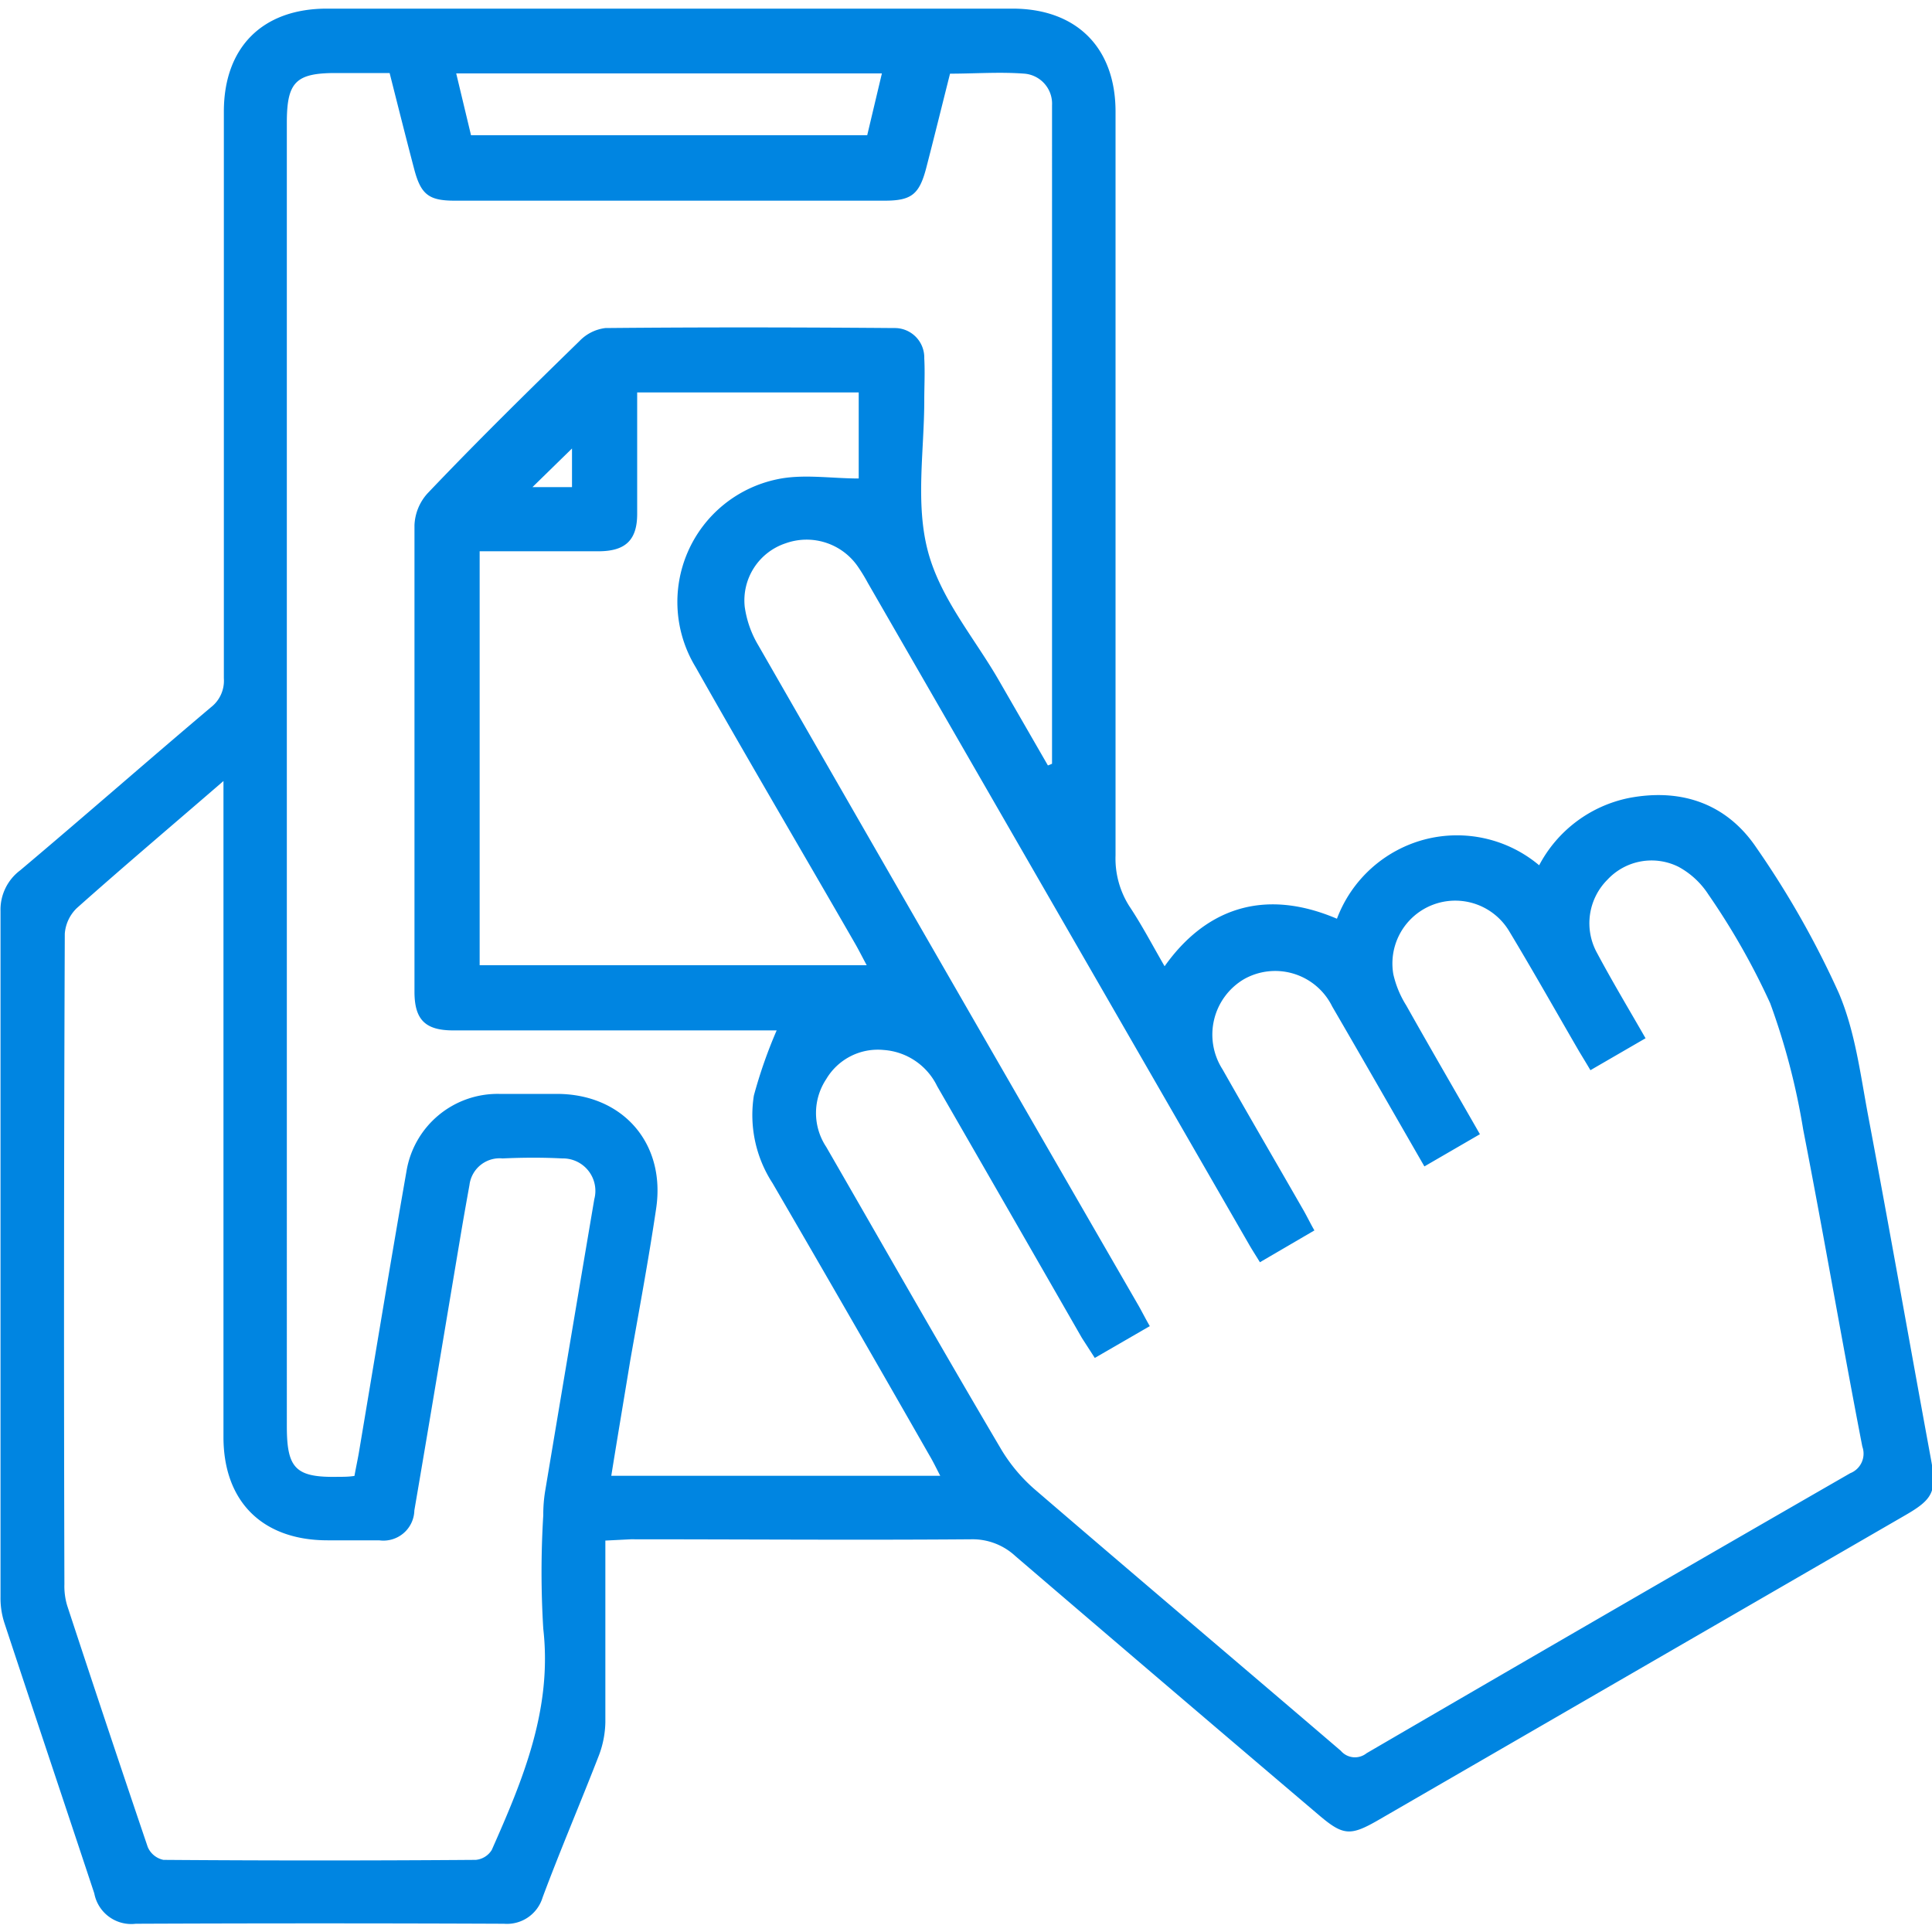 <svg id="Layer_1" data-name="Layer 1" xmlns="http://www.w3.org/2000/svg" viewBox="0 0 150 150"><path fill="#0085E1" d="M47,119.61c0,4.84,0,9.47,0,14.11a7.64,7.64,0,0,1-.49,2.54c-1.43,3.69-3,7.35-4.38,11.05a2.89,2.89,0,0,1-3,2.05q-14.3-.06-28.59,0A2.92,2.92,0,0,1,7.32,147C5,140,2.65,133,.34,126a6.22,6.22,0,0,1-.3-2c0-17.76,0-35.51,0-53.26a3.82,3.82,0,0,1,1.53-3.17c5-4.21,9.85-8.47,14.81-12.66a2.6,2.6,0,0,0,1-2.24q0-22,0-44c0-5,3-8,8-8H78.61c4.94,0,8,3,8,8q0,28.88,0,57.75a6.91,6.91,0,0,0,1.06,3.92c1,1.5,1.82,3.08,2.75,4.68,3.07-4.33,7.56-6.17,13.38-3.69a10,10,0,0,1,6.8-6.15,9.92,9.92,0,0,1,8.9,2,10.16,10.16,0,0,1,7-5.23c4.08-.77,7.58.47,9.87,3.87a70.84,70.84,0,0,1,6.39,11.27c1.28,3,1.68,6.34,2.29,9.57,1.67,8.85,3.23,17.72,4.86,26.58.47,2.52.23,3.13-2,4.41l-40.88,23.65c-2.2,1.27-2.75,1.23-4.67-.41q-11.77-10-23.52-20.07a4.89,4.89,0,0,0-3.44-1.31c-8.81.07-17.61,0-26.42,0Zm38-14.18L84,103.88Q78.39,94.1,72.76,84.33a5,5,0,0,0-4.15-2.81,4.65,4.65,0,0,0-4.46,2.26,4.76,4.76,0,0,0,0,5.27c4.53,7.85,9,15.72,13.62,23.54a12.88,12.88,0,0,0,2.69,3.15c7.86,6.76,15.77,13.45,23.64,20.19a1.44,1.44,0,0,0,2,.19q18.75-10.92,37.55-21.74a1.63,1.63,0,0,0,.94-2.07C143,104.11,141.6,95.89,140,87.7a53.49,53.49,0,0,0-2.56-9.8,54.91,54.91,0,0,0-4.8-8.45,6.38,6.38,0,0,0-2.32-2.15,4.68,4.68,0,0,0-5.52,1A4.78,4.78,0,0,0,124,74c1.18,2.21,2.47,4.36,3.76,6.61l-4.28,2.48c-.33-.56-.6-1-.86-1.43-1.81-3.12-3.58-6.26-5.44-9.35a4.88,4.88,0,0,0-9,3.34,7.77,7.77,0,0,0,1,2.41c1.86,3.31,3.77,6.59,5.72,10l-4.31,2.5c-2.43-4.22-4.78-8.33-7.16-12.42a4.93,4.93,0,0,0-6.86-2.11,5,5,0,0,0-1.65,7c2.08,3.67,4.21,7.32,6.32,11,.27.48.52,1,.81,1.5L97.82,98c-.36-.59-.63-1-.89-1.46Q82.16,70.91,67.38,45.26a13.72,13.72,0,0,0-.81-1.32A4.83,4.83,0,0,0,61,42.18a4.67,4.67,0,0,0-3.18,4.93,8,8,0,0,0,1.06,3q14.74,25.67,29.54,51.3c.27.48.53,1,.85,1.55Zm-3.64-46,.32-.13V10.82c0-.88,0-1.76,0-2.64a2.34,2.34,0,0,0-2.13-2.46c-1.93-.15-3.88,0-5.79,0-.64,2.54-1.23,4.94-1.85,7.33-.54,2.06-1.16,2.53-3.23,2.53q-16.7,0-33.38,0c-2,0-2.62-.47-3.14-2.44-.65-2.47-1.27-4.94-1.91-7.47H26.06c-3.1,0-3.79.71-3.79,3.85V110.73c0,3.29.68,4,4,3.93.4,0,.81,0,1.25-.07.11-.62.23-1.17.33-1.73,1.23-7.31,2.43-14.63,3.71-21.93a7.17,7.17,0,0,1,7.19-6c1.49,0,3,0,4.48,0,5.12,0,8.48,3.84,7.71,8.92-.58,3.92-1.31,7.82-2,11.73-.49,3-1,6-1.48,9H73c-.31-.6-.55-1.1-.83-1.57-4-7-8.1-14.12-12.19-21.15a9.7,9.7,0,0,1-1.45-6.8A37.18,37.18,0,0,1,60.3,80H58.82Q47,80,35.18,80c-2.16,0-3-.83-3-3,0-12.08,0-24.15,0-36.23a3.91,3.91,0,0,1,1-2.45C37,34.3,41,30.37,45,26.47a3.34,3.34,0,0,1,2-1c7.47-.07,14.94-.06,22.41,0a2.29,2.29,0,0,1,2.35,2.36c.06,1.08,0,2.17,0,3.25,0,3.92-.7,8,.28,11.71s3.63,6.75,5.55,10.1Zm-64,1.2c-4,3.46-7.74,6.62-11.39,9.87a3.07,3.07,0,0,0-.94,2Q4.93,97.75,5,123a5.22,5.22,0,0,0,.22,1.67q3.08,9.38,6.25,18.73a1.7,1.7,0,0,0,1.22,1q12.14.09,24.25,0a1.63,1.63,0,0,0,1.24-.77c2.42-5.46,4.71-10.92,4-17.17a72.05,72.05,0,0,1,0-8.82,11.23,11.23,0,0,1,.14-1.84q1.9-11.36,3.82-22.69a2.52,2.52,0,0,0-2.49-3.17c-1.54-.08-3.09-.07-4.63,0A2.36,2.36,0,0,0,36.45,92c-.2,1.11-.4,2.23-.59,3.34-1.23,7.31-2.44,14.63-3.69,21.93a2.4,2.4,0,0,1-2.73,2.32c-1.34,0-2.68,0-4,0-5.06,0-8.08-3-8.09-8v-51ZM49.47,30.47c0,3.25,0,6.34,0,9.43,0,2-.88,2.88-2.93,2.9-.72,0-1.44,0-2.16,0H37.24V74.94H67.29c-.36-.67-.63-1.21-.93-1.73C62.25,66.07,58.08,59,54,51.78a9.73,9.73,0,0,1,6.3-14.56c2-.44,4.23-.07,6.37-.07V30.47Zm19-24.77H35.42l1.15,4.8H67.33ZM44.41,37.82v-3l-3.07,3Z"/></svg>

